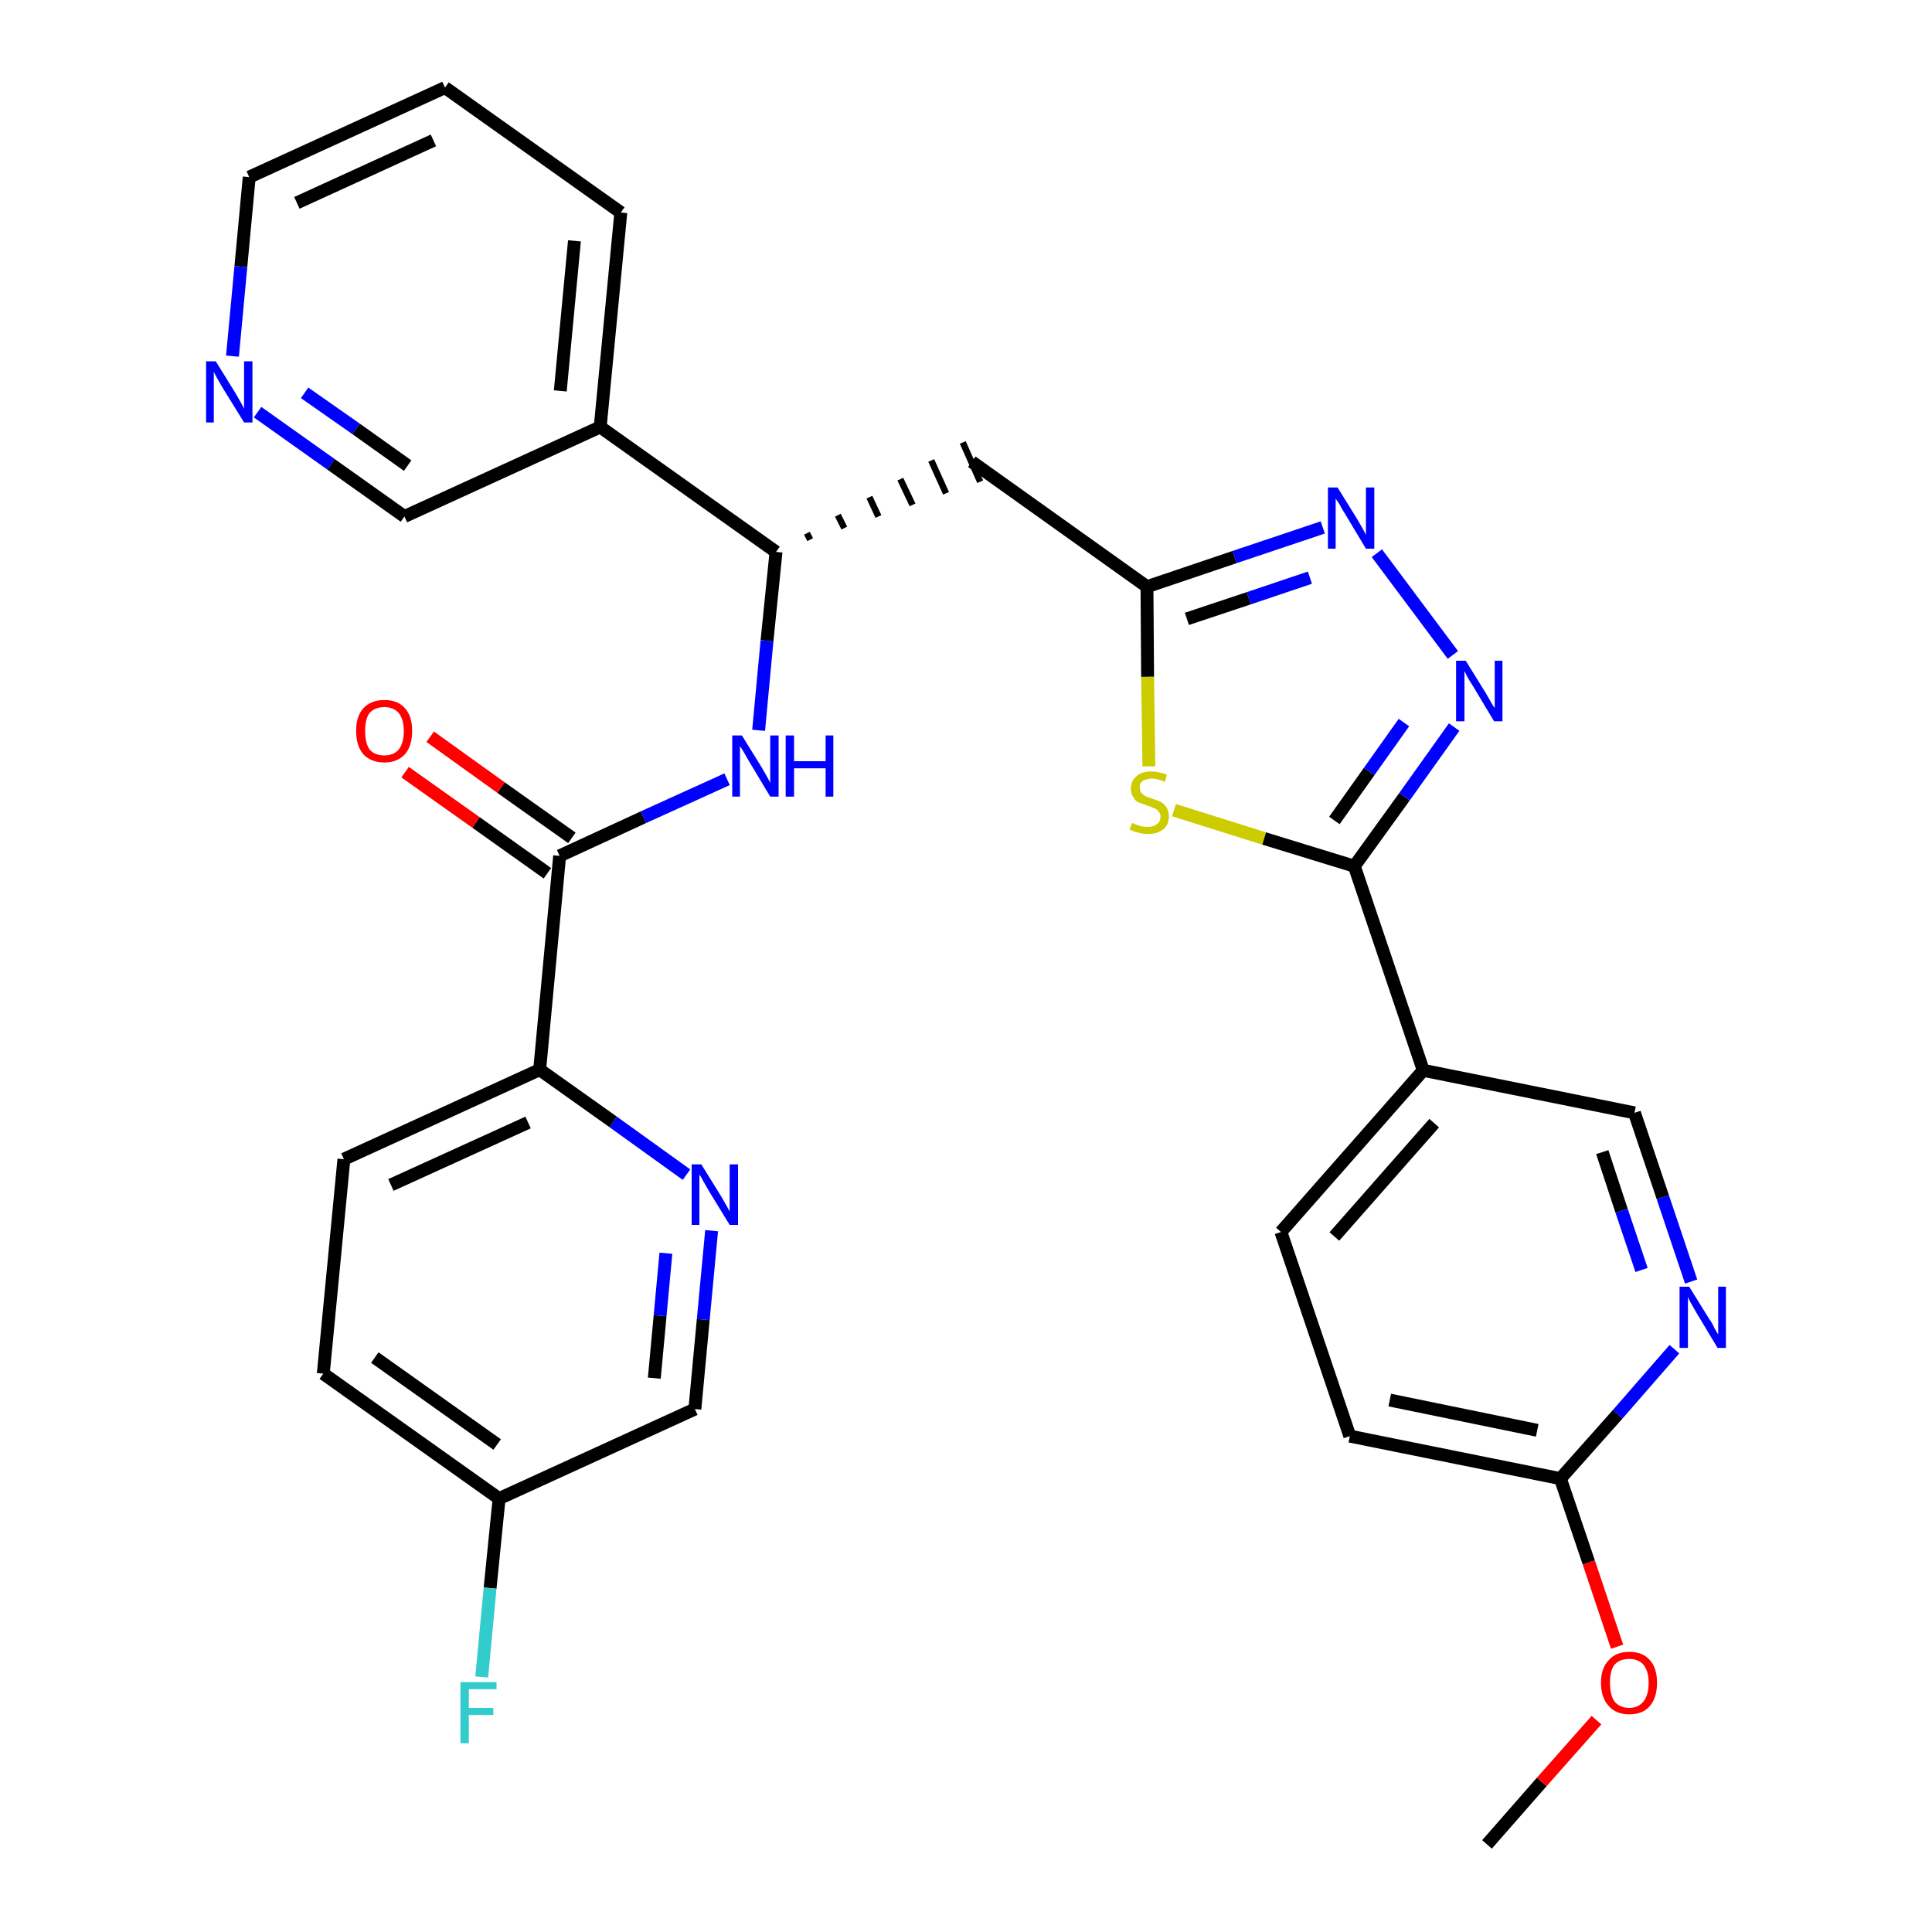 <?xml version='1.0' encoding='iso-8859-1'?>
<svg version='1.1' baseProfile='full'
              xmlns='http://www.w3.org/2000/svg'
                      xmlns:rdkit='http://www.rdkit.org/xml'
                      xmlns:xlink='http://www.w3.org/1999/xlink'
                  xml:space='preserve'
width='300px' height='300px' viewBox='0 0 300 300'>
<!-- END OF HEADER -->
<path class='bond-0 atom-0 atom-1' d='M 230.9,286.4 L 239.4,276.7' style='fill:none;fill-rule:evenodd;stroke:#000000;stroke-width:2.0px;stroke-linecap:butt;stroke-linejoin:miter;stroke-opacity:1' />
<path class='bond-0 atom-0 atom-1' d='M 239.4,276.7 L 247.9,267.1' style='fill:none;fill-rule:evenodd;stroke:#FF0000;stroke-width:2.0px;stroke-linecap:butt;stroke-linejoin:miter;stroke-opacity:1' />
<path class='bond-1 atom-1 atom-2' d='M 251.1,255.7 L 246.7,242.6' style='fill:none;fill-rule:evenodd;stroke:#FF0000;stroke-width:2.0px;stroke-linecap:butt;stroke-linejoin:miter;stroke-opacity:1' />
<path class='bond-1 atom-1 atom-2' d='M 246.7,242.6 L 242.3,229.6' style='fill:none;fill-rule:evenodd;stroke:#000000;stroke-width:2.0px;stroke-linecap:butt;stroke-linejoin:miter;stroke-opacity:1' />
<path class='bond-2 atom-2 atom-3' d='M 242.3,229.6 L 209.6,223.0' style='fill:none;fill-rule:evenodd;stroke:#000000;stroke-width:2.0px;stroke-linecap:butt;stroke-linejoin:miter;stroke-opacity:1' />
<path class='bond-2 atom-2 atom-3' d='M 238.7,222.1 L 215.8,217.4' style='fill:none;fill-rule:evenodd;stroke:#000000;stroke-width:2.0px;stroke-linecap:butt;stroke-linejoin:miter;stroke-opacity:1' />
<path class='bond-30 atom-30 atom-2' d='M 260.0,209.5 L 251.2,219.6' style='fill:none;fill-rule:evenodd;stroke:#0000FF;stroke-width:2.0px;stroke-linecap:butt;stroke-linejoin:miter;stroke-opacity:1' />
<path class='bond-30 atom-30 atom-2' d='M 251.2,219.6 L 242.3,229.6' style='fill:none;fill-rule:evenodd;stroke:#000000;stroke-width:2.0px;stroke-linecap:butt;stroke-linejoin:miter;stroke-opacity:1' />
<path class='bond-3 atom-3 atom-4' d='M 209.6,223.0 L 198.9,191.3' style='fill:none;fill-rule:evenodd;stroke:#000000;stroke-width:2.0px;stroke-linecap:butt;stroke-linejoin:miter;stroke-opacity:1' />
<path class='bond-4 atom-4 atom-5' d='M 198.9,191.3 L 221.0,166.2' style='fill:none;fill-rule:evenodd;stroke:#000000;stroke-width:2.0px;stroke-linecap:butt;stroke-linejoin:miter;stroke-opacity:1' />
<path class='bond-4 atom-4 atom-5' d='M 207.2,192.0 L 222.7,174.4' style='fill:none;fill-rule:evenodd;stroke:#000000;stroke-width:2.0px;stroke-linecap:butt;stroke-linejoin:miter;stroke-opacity:1' />
<path class='bond-5 atom-5 atom-6' d='M 221.0,166.2 L 210.3,134.5' style='fill:none;fill-rule:evenodd;stroke:#000000;stroke-width:2.0px;stroke-linecap:butt;stroke-linejoin:miter;stroke-opacity:1' />
<path class='bond-28 atom-5 atom-29' d='M 221.0,166.2 L 253.8,172.8' style='fill:none;fill-rule:evenodd;stroke:#000000;stroke-width:2.0px;stroke-linecap:butt;stroke-linejoin:miter;stroke-opacity:1' />
<path class='bond-6 atom-6 atom-7' d='M 210.3,134.5 L 218.1,123.7' style='fill:none;fill-rule:evenodd;stroke:#000000;stroke-width:2.0px;stroke-linecap:butt;stroke-linejoin:miter;stroke-opacity:1' />
<path class='bond-6 atom-6 atom-7' d='M 218.1,123.7 L 225.8,112.9' style='fill:none;fill-rule:evenodd;stroke:#0000FF;stroke-width:2.0px;stroke-linecap:butt;stroke-linejoin:miter;stroke-opacity:1' />
<path class='bond-6 atom-6 atom-7' d='M 207.2,127.4 L 212.6,119.8' style='fill:none;fill-rule:evenodd;stroke:#000000;stroke-width:2.0px;stroke-linecap:butt;stroke-linejoin:miter;stroke-opacity:1' />
<path class='bond-6 atom-6 atom-7' d='M 212.6,119.8 L 218.0,112.2' style='fill:none;fill-rule:evenodd;stroke:#0000FF;stroke-width:2.0px;stroke-linecap:butt;stroke-linejoin:miter;stroke-opacity:1' />
<path class='bond-31 atom-28 atom-6' d='M 182.3,125.8 L 196.3,130.2' style='fill:none;fill-rule:evenodd;stroke:#CCCC00;stroke-width:2.0px;stroke-linecap:butt;stroke-linejoin:miter;stroke-opacity:1' />
<path class='bond-31 atom-28 atom-6' d='M 196.3,130.2 L 210.3,134.5' style='fill:none;fill-rule:evenodd;stroke:#000000;stroke-width:2.0px;stroke-linecap:butt;stroke-linejoin:miter;stroke-opacity:1' />
<path class='bond-7 atom-7 atom-8' d='M 225.6,101.7 L 213.8,85.9' style='fill:none;fill-rule:evenodd;stroke:#0000FF;stroke-width:2.0px;stroke-linecap:butt;stroke-linejoin:miter;stroke-opacity:1' />
<path class='bond-8 atom-8 atom-9' d='M 205.4,81.9 L 191.7,86.5' style='fill:none;fill-rule:evenodd;stroke:#0000FF;stroke-width:2.0px;stroke-linecap:butt;stroke-linejoin:miter;stroke-opacity:1' />
<path class='bond-8 atom-8 atom-9' d='M 191.7,86.5 L 178.1,91.1' style='fill:none;fill-rule:evenodd;stroke:#000000;stroke-width:2.0px;stroke-linecap:butt;stroke-linejoin:miter;stroke-opacity:1' />
<path class='bond-8 atom-8 atom-9' d='M 203.4,89.7 L 193.9,92.9' style='fill:none;fill-rule:evenodd;stroke:#0000FF;stroke-width:2.0px;stroke-linecap:butt;stroke-linejoin:miter;stroke-opacity:1' />
<path class='bond-8 atom-8 atom-9' d='M 193.9,92.9 L 184.3,96.1' style='fill:none;fill-rule:evenodd;stroke:#000000;stroke-width:2.0px;stroke-linecap:butt;stroke-linejoin:miter;stroke-opacity:1' />
<path class='bond-9 atom-9 atom-10' d='M 178.1,91.1 L 150.9,71.7' style='fill:none;fill-rule:evenodd;stroke:#000000;stroke-width:2.0px;stroke-linecap:butt;stroke-linejoin:miter;stroke-opacity:1' />
<path class='bond-27 atom-9 atom-28' d='M 178.1,91.1 L 178.2,105.1' style='fill:none;fill-rule:evenodd;stroke:#000000;stroke-width:2.0px;stroke-linecap:butt;stroke-linejoin:miter;stroke-opacity:1' />
<path class='bond-27 atom-9 atom-28' d='M 178.2,105.1 L 178.4,119.0' style='fill:none;fill-rule:evenodd;stroke:#CCCC00;stroke-width:2.0px;stroke-linecap:butt;stroke-linejoin:miter;stroke-opacity:1' />
<path class='bond-10 atom-11 atom-10' d='M 125.8,83.8 L 125.3,82.8' style='fill:none;fill-rule:evenodd;stroke:#000000;stroke-width:1.0px;stroke-linecap:butt;stroke-linejoin:miter;stroke-opacity:1' />
<path class='bond-10 atom-11 atom-10' d='M 131.1,82.0 L 130.1,80.0' style='fill:none;fill-rule:evenodd;stroke:#000000;stroke-width:1.0px;stroke-linecap:butt;stroke-linejoin:miter;stroke-opacity:1' />
<path class='bond-10 atom-11 atom-10' d='M 136.4,80.2 L 135.0,77.2' style='fill:none;fill-rule:evenodd;stroke:#000000;stroke-width:1.0px;stroke-linecap:butt;stroke-linejoin:miter;stroke-opacity:1' />
<path class='bond-10 atom-11 atom-10' d='M 141.7,78.4 L 139.8,74.4' style='fill:none;fill-rule:evenodd;stroke:#000000;stroke-width:1.0px;stroke-linecap:butt;stroke-linejoin:miter;stroke-opacity:1' />
<path class='bond-10 atom-11 atom-10' d='M 146.9,76.6 L 144.6,71.5' style='fill:none;fill-rule:evenodd;stroke:#000000;stroke-width:1.0px;stroke-linecap:butt;stroke-linejoin:miter;stroke-opacity:1' />
<path class='bond-10 atom-11 atom-10' d='M 152.2,74.8 L 149.5,68.7' style='fill:none;fill-rule:evenodd;stroke:#000000;stroke-width:1.0px;stroke-linecap:butt;stroke-linejoin:miter;stroke-opacity:1' />
<path class='bond-11 atom-11 atom-12' d='M 120.5,85.7 L 119.1,99.5' style='fill:none;fill-rule:evenodd;stroke:#000000;stroke-width:2.0px;stroke-linecap:butt;stroke-linejoin:miter;stroke-opacity:1' />
<path class='bond-11 atom-11 atom-12' d='M 119.1,99.5 L 117.8,113.4' style='fill:none;fill-rule:evenodd;stroke:#0000FF;stroke-width:2.0px;stroke-linecap:butt;stroke-linejoin:miter;stroke-opacity:1' />
<path class='bond-21 atom-11 atom-22' d='M 120.5,85.7 L 93.2,66.3' style='fill:none;fill-rule:evenodd;stroke:#000000;stroke-width:2.0px;stroke-linecap:butt;stroke-linejoin:miter;stroke-opacity:1' />
<path class='bond-12 atom-12 atom-13' d='M 112.9,121.0 L 99.9,126.9' style='fill:none;fill-rule:evenodd;stroke:#0000FF;stroke-width:2.0px;stroke-linecap:butt;stroke-linejoin:miter;stroke-opacity:1' />
<path class='bond-12 atom-12 atom-13' d='M 99.9,126.9 L 86.9,132.9' style='fill:none;fill-rule:evenodd;stroke:#000000;stroke-width:2.0px;stroke-linecap:butt;stroke-linejoin:miter;stroke-opacity:1' />
<path class='bond-13 atom-13 atom-14' d='M 88.8,130.1 L 77.8,122.3' style='fill:none;fill-rule:evenodd;stroke:#000000;stroke-width:2.0px;stroke-linecap:butt;stroke-linejoin:miter;stroke-opacity:1' />
<path class='bond-13 atom-13 atom-14' d='M 77.8,122.3 L 66.8,114.4' style='fill:none;fill-rule:evenodd;stroke:#FF0000;stroke-width:2.0px;stroke-linecap:butt;stroke-linejoin:miter;stroke-opacity:1' />
<path class='bond-13 atom-13 atom-14' d='M 85.0,135.6 L 73.9,127.7' style='fill:none;fill-rule:evenodd;stroke:#000000;stroke-width:2.0px;stroke-linecap:butt;stroke-linejoin:miter;stroke-opacity:1' />
<path class='bond-13 atom-13 atom-14' d='M 73.9,127.7 L 62.9,119.9' style='fill:none;fill-rule:evenodd;stroke:#FF0000;stroke-width:2.0px;stroke-linecap:butt;stroke-linejoin:miter;stroke-opacity:1' />
<path class='bond-14 atom-13 atom-15' d='M 86.9,132.9 L 83.8,166.1' style='fill:none;fill-rule:evenodd;stroke:#000000;stroke-width:2.0px;stroke-linecap:butt;stroke-linejoin:miter;stroke-opacity:1' />
<path class='bond-15 atom-15 atom-16' d='M 83.8,166.1 L 53.4,180.0' style='fill:none;fill-rule:evenodd;stroke:#000000;stroke-width:2.0px;stroke-linecap:butt;stroke-linejoin:miter;stroke-opacity:1' />
<path class='bond-15 atom-15 atom-16' d='M 82.0,174.3 L 60.7,184.0' style='fill:none;fill-rule:evenodd;stroke:#000000;stroke-width:2.0px;stroke-linecap:butt;stroke-linejoin:miter;stroke-opacity:1' />
<path class='bond-32 atom-21 atom-15' d='M 106.6,182.4 L 95.2,174.2' style='fill:none;fill-rule:evenodd;stroke:#0000FF;stroke-width:2.0px;stroke-linecap:butt;stroke-linejoin:miter;stroke-opacity:1' />
<path class='bond-32 atom-21 atom-15' d='M 95.2,174.2 L 83.8,166.1' style='fill:none;fill-rule:evenodd;stroke:#000000;stroke-width:2.0px;stroke-linecap:butt;stroke-linejoin:miter;stroke-opacity:1' />
<path class='bond-16 atom-16 atom-17' d='M 53.4,180.0 L 50.2,213.3' style='fill:none;fill-rule:evenodd;stroke:#000000;stroke-width:2.0px;stroke-linecap:butt;stroke-linejoin:miter;stroke-opacity:1' />
<path class='bond-17 atom-17 atom-18' d='M 50.2,213.3 L 77.5,232.7' style='fill:none;fill-rule:evenodd;stroke:#000000;stroke-width:2.0px;stroke-linecap:butt;stroke-linejoin:miter;stroke-opacity:1' />
<path class='bond-17 atom-17 atom-18' d='M 58.2,210.8 L 77.2,224.3' style='fill:none;fill-rule:evenodd;stroke:#000000;stroke-width:2.0px;stroke-linecap:butt;stroke-linejoin:miter;stroke-opacity:1' />
<path class='bond-18 atom-18 atom-19' d='M 77.5,232.7 L 76.1,246.6' style='fill:none;fill-rule:evenodd;stroke:#000000;stroke-width:2.0px;stroke-linecap:butt;stroke-linejoin:miter;stroke-opacity:1' />
<path class='bond-18 atom-18 atom-19' d='M 76.1,246.6 L 74.8,260.4' style='fill:none;fill-rule:evenodd;stroke:#33CCCC;stroke-width:2.0px;stroke-linecap:butt;stroke-linejoin:miter;stroke-opacity:1' />
<path class='bond-19 atom-18 atom-20' d='M 77.5,232.7 L 107.9,218.8' style='fill:none;fill-rule:evenodd;stroke:#000000;stroke-width:2.0px;stroke-linecap:butt;stroke-linejoin:miter;stroke-opacity:1' />
<path class='bond-20 atom-20 atom-21' d='M 107.9,218.8 L 109.2,204.9' style='fill:none;fill-rule:evenodd;stroke:#000000;stroke-width:2.0px;stroke-linecap:butt;stroke-linejoin:miter;stroke-opacity:1' />
<path class='bond-20 atom-20 atom-21' d='M 109.2,204.9 L 110.5,191.1' style='fill:none;fill-rule:evenodd;stroke:#0000FF;stroke-width:2.0px;stroke-linecap:butt;stroke-linejoin:miter;stroke-opacity:1' />
<path class='bond-20 atom-20 atom-21' d='M 101.6,214.0 L 102.5,204.3' style='fill:none;fill-rule:evenodd;stroke:#000000;stroke-width:2.0px;stroke-linecap:butt;stroke-linejoin:miter;stroke-opacity:1' />
<path class='bond-20 atom-20 atom-21' d='M 102.5,204.3 L 103.4,194.6' style='fill:none;fill-rule:evenodd;stroke:#0000FF;stroke-width:2.0px;stroke-linecap:butt;stroke-linejoin:miter;stroke-opacity:1' />
<path class='bond-22 atom-22 atom-23' d='M 93.2,66.3 L 96.4,33.0' style='fill:none;fill-rule:evenodd;stroke:#000000;stroke-width:2.0px;stroke-linecap:butt;stroke-linejoin:miter;stroke-opacity:1' />
<path class='bond-22 atom-22 atom-23' d='M 87.0,60.7 L 89.2,37.4' style='fill:none;fill-rule:evenodd;stroke:#000000;stroke-width:2.0px;stroke-linecap:butt;stroke-linejoin:miter;stroke-opacity:1' />
<path class='bond-33 atom-27 atom-22' d='M 62.8,80.2 L 93.2,66.3' style='fill:none;fill-rule:evenodd;stroke:#000000;stroke-width:2.0px;stroke-linecap:butt;stroke-linejoin:miter;stroke-opacity:1' />
<path class='bond-23 atom-23 atom-24' d='M 96.4,33.0 L 69.1,13.6' style='fill:none;fill-rule:evenodd;stroke:#000000;stroke-width:2.0px;stroke-linecap:butt;stroke-linejoin:miter;stroke-opacity:1' />
<path class='bond-24 atom-24 atom-25' d='M 69.1,13.6 L 38.7,27.5' style='fill:none;fill-rule:evenodd;stroke:#000000;stroke-width:2.0px;stroke-linecap:butt;stroke-linejoin:miter;stroke-opacity:1' />
<path class='bond-24 atom-24 atom-25' d='M 67.3,21.8 L 46.1,31.5' style='fill:none;fill-rule:evenodd;stroke:#000000;stroke-width:2.0px;stroke-linecap:butt;stroke-linejoin:miter;stroke-opacity:1' />
<path class='bond-25 atom-25 atom-26' d='M 38.7,27.5 L 37.4,41.4' style='fill:none;fill-rule:evenodd;stroke:#000000;stroke-width:2.0px;stroke-linecap:butt;stroke-linejoin:miter;stroke-opacity:1' />
<path class='bond-25 atom-25 atom-26' d='M 37.4,41.4 L 36.1,55.3' style='fill:none;fill-rule:evenodd;stroke:#0000FF;stroke-width:2.0px;stroke-linecap:butt;stroke-linejoin:miter;stroke-opacity:1' />
<path class='bond-26 atom-26 atom-27' d='M 40.0,64.0 L 51.4,72.1' style='fill:none;fill-rule:evenodd;stroke:#0000FF;stroke-width:2.0px;stroke-linecap:butt;stroke-linejoin:miter;stroke-opacity:1' />
<path class='bond-26 atom-26 atom-27' d='M 51.4,72.1 L 62.8,80.2' style='fill:none;fill-rule:evenodd;stroke:#000000;stroke-width:2.0px;stroke-linecap:butt;stroke-linejoin:miter;stroke-opacity:1' />
<path class='bond-26 atom-26 atom-27' d='M 47.3,61.0 L 55.3,66.6' style='fill:none;fill-rule:evenodd;stroke:#0000FF;stroke-width:2.0px;stroke-linecap:butt;stroke-linejoin:miter;stroke-opacity:1' />
<path class='bond-26 atom-26 atom-27' d='M 55.3,66.6 L 63.3,72.3' style='fill:none;fill-rule:evenodd;stroke:#000000;stroke-width:2.0px;stroke-linecap:butt;stroke-linejoin:miter;stroke-opacity:1' />
<path class='bond-29 atom-29 atom-30' d='M 253.8,172.8 L 258.2,185.9' style='fill:none;fill-rule:evenodd;stroke:#000000;stroke-width:2.0px;stroke-linecap:butt;stroke-linejoin:miter;stroke-opacity:1' />
<path class='bond-29 atom-29 atom-30' d='M 258.2,185.9 L 262.6,199.0' style='fill:none;fill-rule:evenodd;stroke:#0000FF;stroke-width:2.0px;stroke-linecap:butt;stroke-linejoin:miter;stroke-opacity:1' />
<path class='bond-29 atom-29 atom-30' d='M 248.8,178.9 L 251.8,188.0' style='fill:none;fill-rule:evenodd;stroke:#000000;stroke-width:2.0px;stroke-linecap:butt;stroke-linejoin:miter;stroke-opacity:1' />
<path class='bond-29 atom-29 atom-30' d='M 251.8,188.0 L 254.9,197.2' style='fill:none;fill-rule:evenodd;stroke:#0000FF;stroke-width:2.0px;stroke-linecap:butt;stroke-linejoin:miter;stroke-opacity:1' />
<path  class='atom-1' d='M 248.6 261.3
Q 248.6 259.0, 249.8 257.8
Q 250.9 256.5, 253.0 256.5
Q 255.1 256.5, 256.2 257.8
Q 257.3 259.0, 257.3 261.3
Q 257.3 263.6, 256.2 264.9
Q 255.1 266.2, 253.0 266.2
Q 250.9 266.2, 249.8 264.9
Q 248.6 263.6, 248.6 261.3
M 253.0 265.2
Q 254.4 265.2, 255.2 264.2
Q 256.0 263.2, 256.0 261.3
Q 256.0 259.5, 255.2 258.5
Q 254.4 257.6, 253.0 257.6
Q 251.5 257.6, 250.7 258.5
Q 250.0 259.4, 250.0 261.3
Q 250.0 263.2, 250.7 264.2
Q 251.5 265.2, 253.0 265.2
' fill='#FF0000'/>
<path  class='atom-7' d='M 227.6 102.6
L 230.7 107.6
Q 231.0 108.1, 231.5 109.0
Q 232.0 109.9, 232.1 109.9
L 232.1 102.6
L 233.3 102.6
L 233.3 112.0
L 232.0 112.0
L 228.7 106.5
Q 228.3 105.9, 227.9 105.2
Q 227.5 104.4, 227.4 104.2
L 227.4 112.0
L 226.1 112.0
L 226.1 102.6
L 227.6 102.6
' fill='#0000FF'/>
<path  class='atom-8' d='M 207.7 75.7
L 210.8 80.7
Q 211.1 81.2, 211.6 82.1
Q 212.1 83.0, 212.1 83.1
L 212.1 75.7
L 213.4 75.7
L 213.4 85.2
L 212.1 85.2
L 208.8 79.7
Q 208.4 79.1, 208.0 78.3
Q 207.5 77.6, 207.4 77.4
L 207.4 85.2
L 206.2 85.2
L 206.2 75.7
L 207.7 75.7
' fill='#0000FF'/>
<path  class='atom-12' d='M 115.2 114.2
L 118.3 119.2
Q 118.6 119.7, 119.1 120.6
Q 119.6 121.5, 119.6 121.6
L 119.6 114.2
L 120.9 114.2
L 120.9 123.7
L 119.6 123.7
L 116.3 118.2
Q 115.9 117.5, 115.5 116.8
Q 115.1 116.1, 114.9 115.9
L 114.9 123.7
L 113.7 123.7
L 113.7 114.2
L 115.2 114.2
' fill='#0000FF'/>
<path  class='atom-12' d='M 122.0 114.2
L 123.3 114.2
L 123.3 118.2
L 128.2 118.2
L 128.2 114.2
L 129.4 114.2
L 129.4 123.7
L 128.2 123.7
L 128.2 119.3
L 123.3 119.3
L 123.3 123.7
L 122.0 123.7
L 122.0 114.2
' fill='#0000FF'/>
<path  class='atom-14' d='M 55.3 113.5
Q 55.3 111.2, 56.4 110.0
Q 57.6 108.7, 59.7 108.7
Q 61.8 108.7, 62.9 110.0
Q 64.0 111.2, 64.0 113.5
Q 64.0 115.8, 62.9 117.1
Q 61.7 118.4, 59.7 118.4
Q 57.6 118.4, 56.4 117.1
Q 55.3 115.8, 55.3 113.5
M 59.7 117.3
Q 61.1 117.3, 61.9 116.4
Q 62.7 115.4, 62.7 113.5
Q 62.7 111.7, 61.9 110.7
Q 61.1 109.8, 59.7 109.8
Q 58.2 109.8, 57.4 110.7
Q 56.7 111.6, 56.7 113.5
Q 56.7 115.4, 57.4 116.4
Q 58.2 117.3, 59.7 117.3
' fill='#FF0000'/>
<path  class='atom-19' d='M 71.5 261.2
L 77.1 261.2
L 77.1 262.3
L 72.8 262.3
L 72.8 265.2
L 76.6 265.2
L 76.6 266.3
L 72.8 266.3
L 72.8 270.7
L 71.5 270.7
L 71.5 261.2
' fill='#33CCCC'/>
<path  class='atom-21' d='M 108.9 180.8
L 112.0 185.8
Q 112.3 186.3, 112.8 187.2
Q 113.3 188.1, 113.3 188.1
L 113.3 180.8
L 114.6 180.8
L 114.6 190.2
L 113.3 190.2
L 110.0 184.8
Q 109.6 184.1, 109.2 183.4
Q 108.8 182.6, 108.6 182.4
L 108.6 190.2
L 107.4 190.2
L 107.4 180.8
L 108.9 180.8
' fill='#0000FF'/>
<path  class='atom-26' d='M 33.5 56.1
L 36.6 61.1
Q 36.9 61.6, 37.4 62.5
Q 37.9 63.4, 37.9 63.5
L 37.9 56.1
L 39.2 56.1
L 39.2 65.6
L 37.9 65.6
L 34.5 60.1
Q 34.1 59.4, 33.7 58.7
Q 33.3 58.0, 33.2 57.7
L 33.2 65.6
L 32.0 65.6
L 32.0 56.1
L 33.5 56.1
' fill='#0000FF'/>
<path  class='atom-28' d='M 175.8 127.8
Q 175.9 127.8, 176.3 128.0
Q 176.8 128.2, 177.2 128.3
Q 177.7 128.4, 178.2 128.4
Q 179.1 128.4, 179.6 128.0
Q 180.2 127.6, 180.2 126.8
Q 180.2 126.3, 179.9 126.0
Q 179.6 125.6, 179.2 125.5
Q 178.8 125.3, 178.2 125.1
Q 177.3 124.8, 176.8 124.6
Q 176.3 124.4, 176.0 123.8
Q 175.6 123.3, 175.6 122.5
Q 175.6 121.3, 176.4 120.6
Q 177.2 119.8, 178.8 119.8
Q 179.9 119.8, 181.2 120.3
L 180.9 121.4
Q 179.7 120.9, 178.9 120.9
Q 178.0 120.9, 177.4 121.3
Q 176.9 121.7, 177.0 122.3
Q 177.0 122.8, 177.2 123.1
Q 177.5 123.4, 177.8 123.6
Q 178.2 123.8, 178.9 124.0
Q 179.7 124.3, 180.2 124.5
Q 180.7 124.8, 181.1 125.3
Q 181.5 125.9, 181.5 126.8
Q 181.5 128.1, 180.6 128.8
Q 179.7 129.5, 178.3 129.5
Q 177.4 129.5, 176.8 129.3
Q 176.2 129.2, 175.4 128.8
L 175.8 127.8
' fill='#CCCC00'/>
<path  class='atom-30' d='M 262.3 199.8
L 265.4 204.8
Q 265.8 205.3, 266.2 206.2
Q 266.7 207.1, 266.8 207.2
L 266.8 199.8
L 268.0 199.8
L 268.0 209.3
L 266.7 209.3
L 263.4 203.8
Q 263.0 203.1, 262.6 202.4
Q 262.2 201.7, 262.1 201.4
L 262.1 209.3
L 260.8 209.3
L 260.8 199.8
L 262.3 199.8
' fill='#0000FF'/>
</svg>
